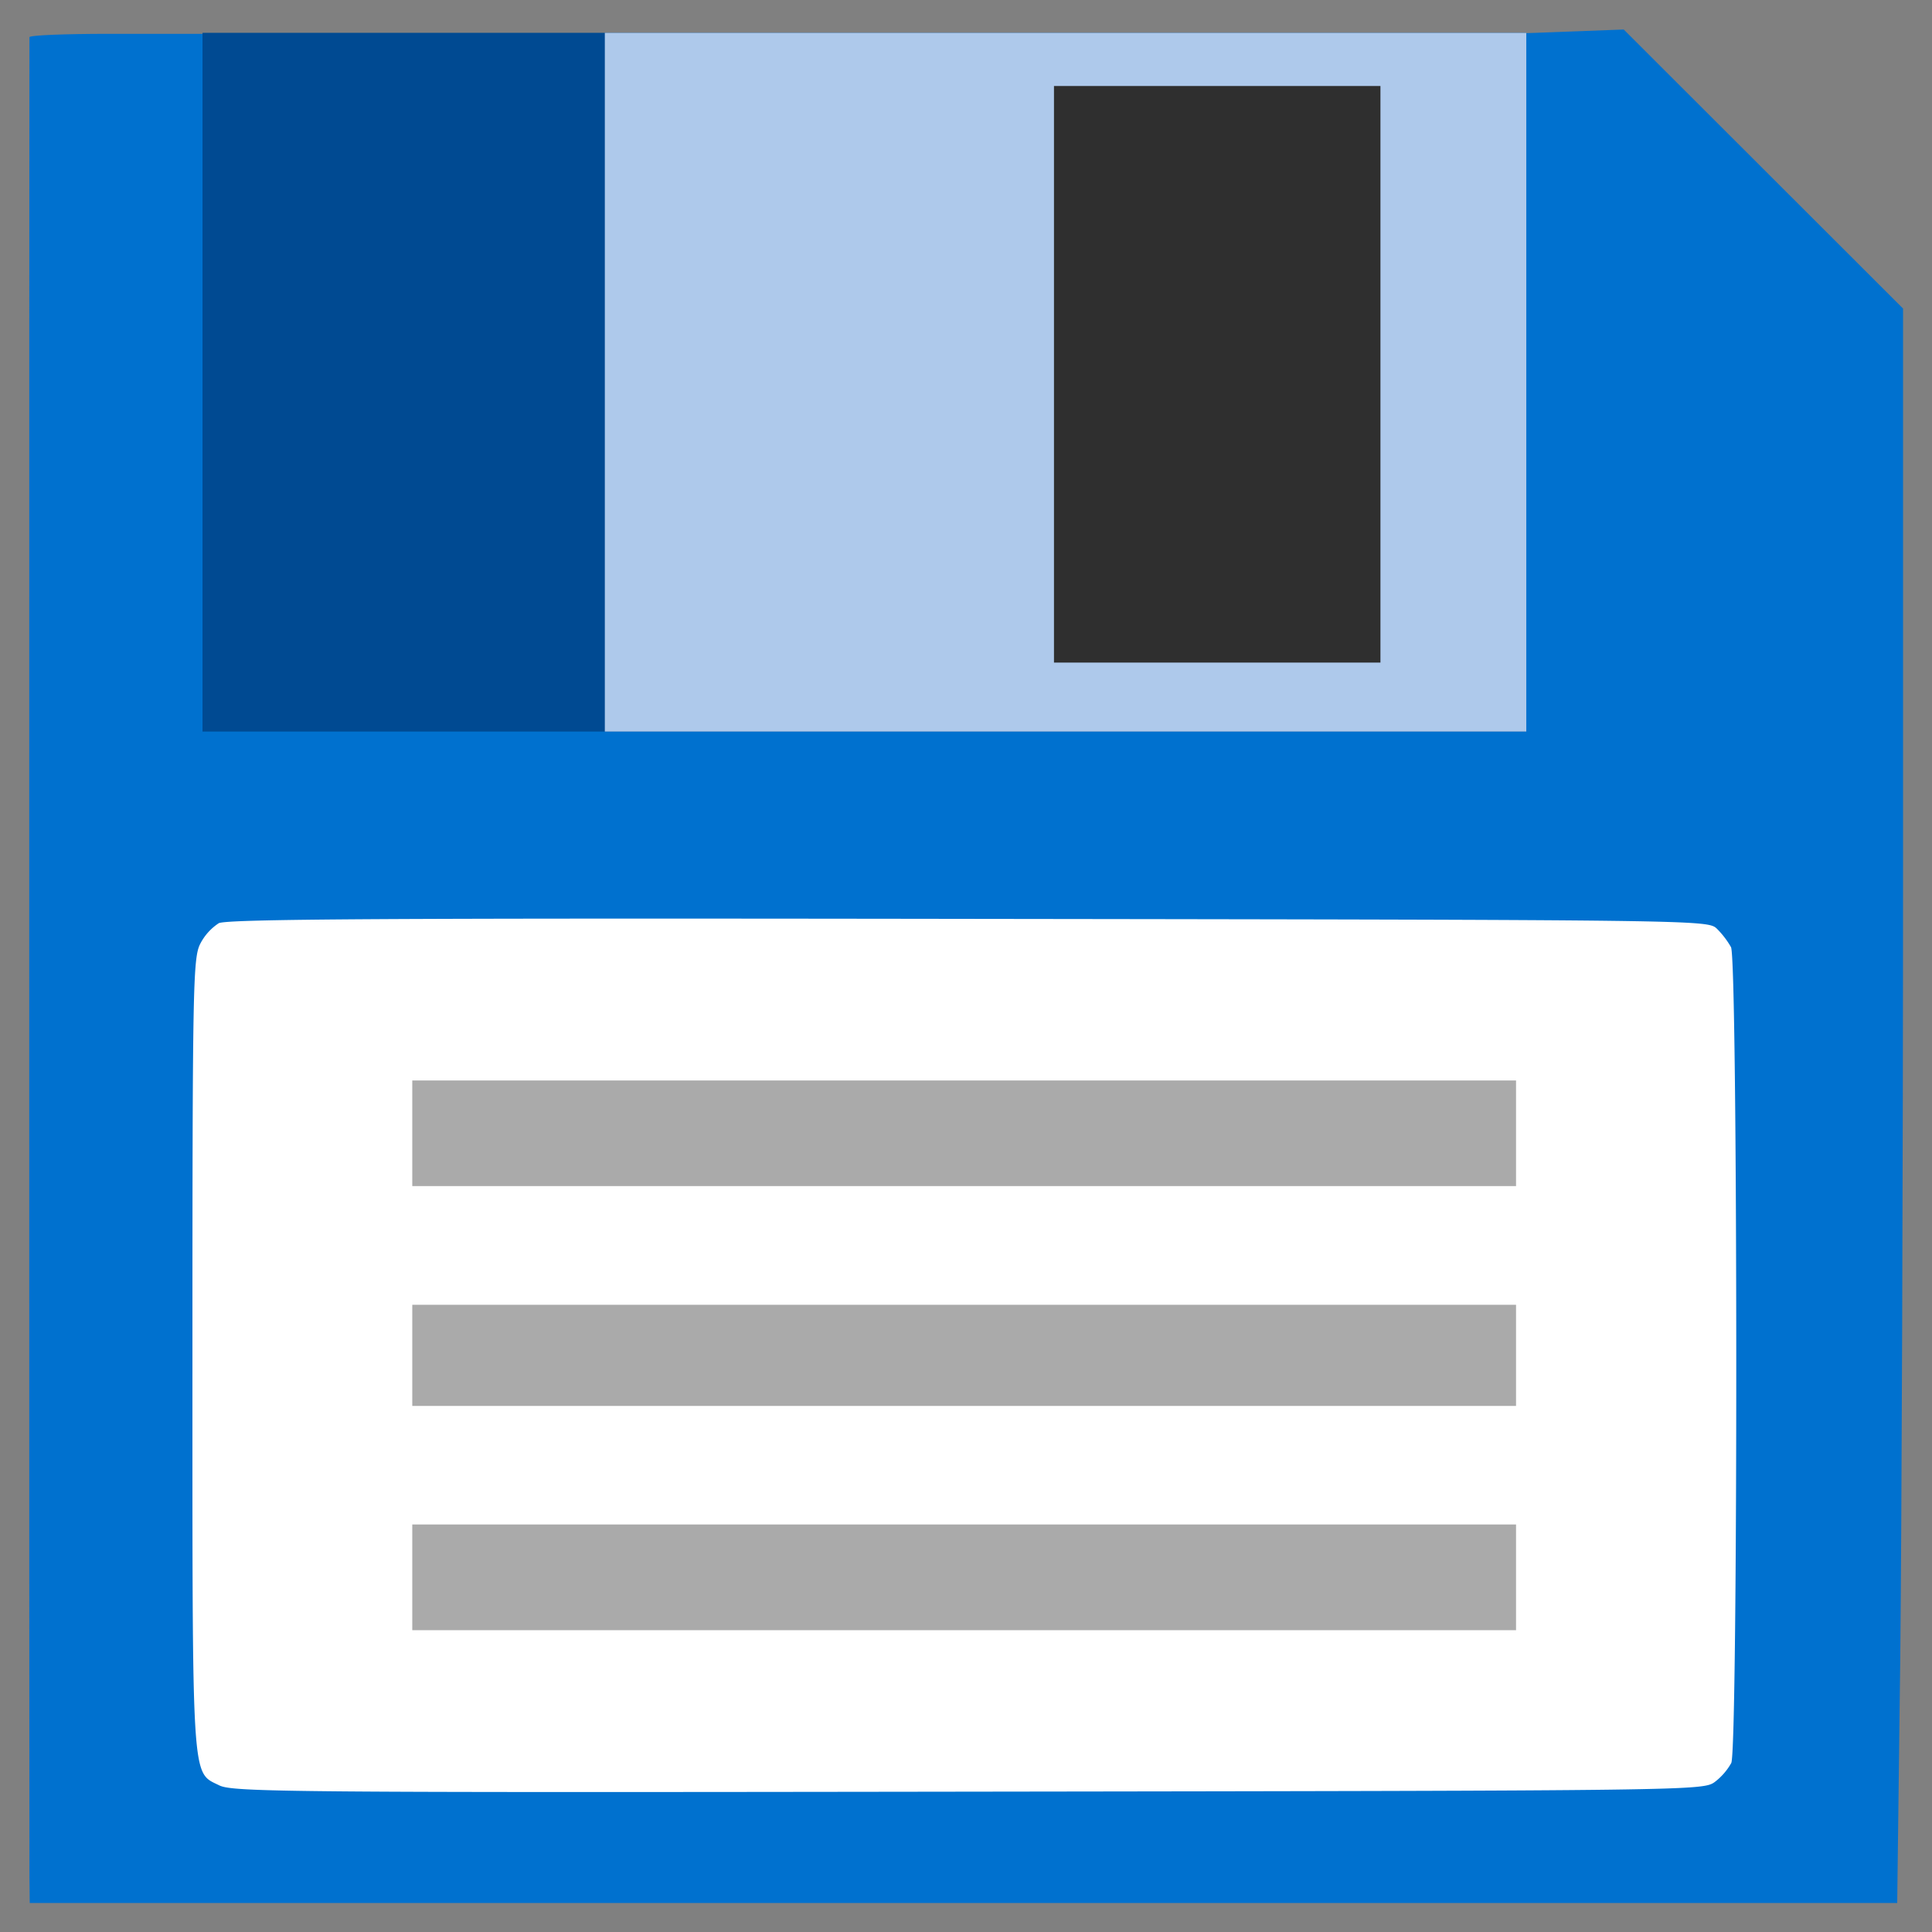 <svg xmlns="http://www.w3.org/2000/svg" width="64" height="64" viewBox="0 0 16.933 16.933"><rect x="0" y="0" width="16.933" height="16.933" fill="#808080" stroke="none"/><defs><linearGradient id="a"><stop offset="0" style="stop-color:#0083ff;stop-opacity:1"/><stop offset="1" style="stop-color:#fff;stop-opacity:1"/></linearGradient></defs><path transform="translate(-5.212 -6.861) scale(1.221)" d="M16.593 18.47c.194-.143.184.022.184-3.144 0-2.877 0-2.894-.065-2.983a.585.585 0 0 0-.174-.144c-.102-.053-.408-.055-5.401-.048l-5.293.008-.086.08c-.178.164-.172.044-.17 3.115.002 3.157-.011 2.973.217 3.126l.107.072 5.296-.008 5.296-.008z" style="fill:#0071cf;fill-opacity:1;stroke:none;stroke-width:.032;stroke-linecap:round;stroke-linejoin:round;stroke-miterlimit:4;stroke-dasharray:none;paint-order:stroke fill markers"/><path transform="translate(-5.212 -6.861) scale(1.221)" d="M4.48 19.096c-.002-.199-.002-13.172 0-13.21.001-.014.257-.024.57-.024h.568l9.186.01.56-.02.56-.021 1.003 1.002 1.002 1.001V11.8c0 2.18-.01 4.755-.02 5.722l-.022 1.757H4.482z" style="fill:#0071cf;fill-opacity:1;stroke:none;stroke-width:.032;stroke-linecap:round;stroke-linejoin:round;stroke-miterlimit:4;stroke-dasharray:none;paint-order:stroke fill markers"/><path style="fill:#004a92;fill-opacity:1;stroke:none;stroke-width:.265;stroke-linecap:round;stroke-linejoin:round;stroke-miterlimit:4;stroke-dasharray:none;paint-order:stroke fill markers" d="M1.514 1.549h2.514v1.327H1.514z" transform="translate(-5.212 -6.861) scale(4.615)"/><path style="fill:#aec9eb;fill-opacity:1;stroke:none;stroke-width:.265;stroke-linecap:round;stroke-linejoin:round;stroke-miterlimit:4;stroke-dasharray:none;paint-order:stroke fill markers" d="M2.278 1.549h1.75v1.327h-1.75z" transform="translate(-5.212 -6.861) scale(4.615)"/><path transform="translate(-5.212 -6.861) scale(1.221)" d="M15.183 13.753v-.41H7.196v.82h7.987zm-.007 1.587.009-.419H7.196v.853l3.986-.008 3.985-.008zm.007 1.602v-.41H7.196v.82h7.987z" style="fill:#fff;fill-opacity:1;stroke:none;stroke-width:.032;stroke-linecap:round;stroke-linejoin:round;stroke-miterlimit:4;stroke-dasharray:none;paint-order:stroke fill markers"/><path transform="translate(-5.212 -6.861) scale(1.221)" d="M5.843 18.435c-.201-.1-.193.025-.193-3.094 0-2.635.004-2.842.055-2.945a.39.39 0 0 1 .134-.15c.062-.03 1.182-.037 5.383-.031 5.256.007 5.305.008 5.37.07a.617.617 0 0 1 .102.133c.049.094.051 5.75.002 5.856a.444.444 0 0 1-.118.136c-.084.062-.14.063-5.357.07-4.87.007-5.28.003-5.378-.045z" style="fill:#fff;fill-opacity:1;stroke:none;stroke-width:.032;stroke-linecap:round;stroke-linejoin:round;stroke-miterlimit:4;stroke-dasharray:none;paint-order:stroke fill markers"/><path transform="translate(-5.212 -6.861) scale(1.221)" d="M7.228 13.753v-.378h7.923v.758H7.228zm0 1.595v-.363h7.923v.726H7.228zm0 1.594v-.38h7.923v.759H7.228z" style="fill:#aaa;fill-opacity:1;stroke:none;stroke-width:.032;stroke-linecap:round;stroke-linejoin:round;stroke-miterlimit:4;stroke-dasharray:none;paint-order:stroke fill markers"/><path d="M3.131 2.197V1.65h.62v1.095h-.62z" style="fill:#2f2f2f;fill-opacity:1;stroke:none;stroke-width:.009;stroke-linecap:round;stroke-linejoin:round;stroke-miterlimit:4;stroke-dasharray:none;paint-order:stroke fill markers" transform="translate(-5.212 -6.861) scale(4.615)"/></svg>